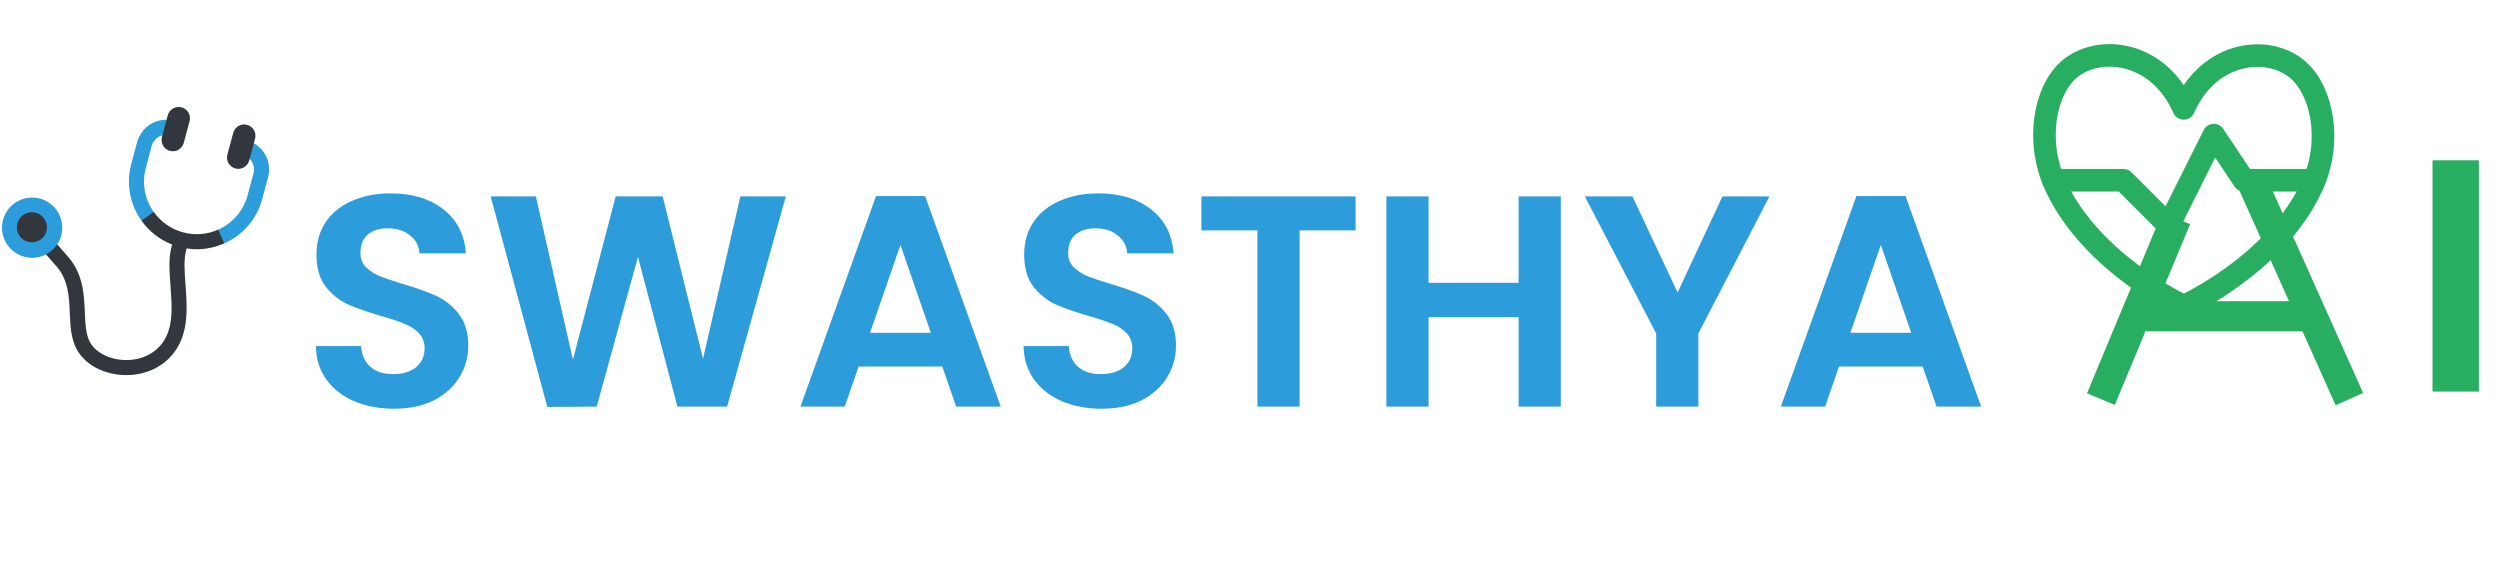 <svg width="166" height="38" viewBox="0 0 166 38" fill="none" xmlns="http://www.w3.org/2000/svg">
<g filter="url(#filter0_d_2237_203)">
<path d="M26.153 25.14C25.18 25.14 24.3 24.973 23.513 24.64C22.74 24.307 22.127 23.827 21.673 23.2C21.22 22.573 20.986 21.833 20.973 20.98H23.973C24.013 21.553 24.213 22.007 24.573 22.34C24.947 22.673 25.453 22.84 26.093 22.84C26.747 22.84 27.26 22.687 27.633 22.38C28.006 22.06 28.193 21.647 28.193 21.14C28.193 20.727 28.067 20.387 27.813 20.12C27.56 19.853 27.24 19.647 26.853 19.5C26.48 19.34 25.96 19.167 25.293 18.98C24.387 18.713 23.646 18.453 23.073 18.2C22.513 17.933 22.026 17.54 21.613 17.02C21.213 16.487 21.013 15.78 21.013 14.9C21.013 14.073 21.22 13.353 21.633 12.74C22.047 12.127 22.627 11.66 23.373 11.34C24.12 11.007 24.973 10.84 25.933 10.84C27.373 10.84 28.54 11.193 29.433 11.9C30.34 12.593 30.84 13.567 30.933 14.82H27.853C27.826 14.34 27.62 13.947 27.233 13.64C26.86 13.32 26.36 13.16 25.733 13.16C25.186 13.16 24.747 13.3 24.413 13.58C24.093 13.86 23.933 14.267 23.933 14.8C23.933 15.173 24.053 15.487 24.293 15.74C24.547 15.98 24.853 16.18 25.213 16.34C25.587 16.487 26.107 16.66 26.773 16.86C27.68 17.127 28.42 17.393 28.993 17.66C29.567 17.927 30.06 18.327 30.473 18.86C30.887 19.393 31.093 20.093 31.093 20.96C31.093 21.707 30.9 22.4 30.513 23.04C30.127 23.68 29.56 24.193 28.813 24.58C28.067 24.953 27.18 25.14 26.153 25.14ZM52.181 11.04L48.281 25H44.981L42.361 15.06L39.621 25L36.341 25.02L32.581 11.04H35.581L38.041 21.88L40.881 11.04H44.001L46.681 21.82L49.161 11.04H52.181ZM62.569 22.34H57.009L56.089 25H53.149L58.169 11.02H61.429L66.449 25H63.489L62.569 22.34ZM61.809 20.1L59.789 14.26L57.769 20.1H61.809ZM73.145 25.14C72.172 25.14 71.292 24.973 70.505 24.64C69.732 24.307 69.119 23.827 68.665 23.2C68.212 22.573 67.979 21.833 67.965 20.98H70.965C71.005 21.553 71.205 22.007 71.565 22.34C71.939 22.673 72.445 22.84 73.085 22.84C73.739 22.84 74.252 22.687 74.625 22.38C74.999 22.06 75.185 21.647 75.185 21.14C75.185 20.727 75.059 20.387 74.805 20.12C74.552 19.853 74.232 19.647 73.845 19.5C73.472 19.34 72.952 19.167 72.285 18.98C71.379 18.713 70.639 18.453 70.065 18.2C69.505 17.933 69.019 17.54 68.605 17.02C68.205 16.487 68.005 15.78 68.005 14.9C68.005 14.073 68.212 13.353 68.625 12.74C69.039 12.127 69.619 11.66 70.365 11.34C71.112 11.007 71.965 10.84 72.925 10.84C74.365 10.84 75.532 11.193 76.425 11.9C77.332 12.593 77.832 13.567 77.925 14.82H74.845C74.819 14.34 74.612 13.947 74.225 13.64C73.852 13.32 73.352 13.16 72.725 13.16C72.179 13.16 71.739 13.3 71.405 13.58C71.085 13.86 70.925 14.267 70.925 14.8C70.925 15.173 71.045 15.487 71.285 15.74C71.539 15.98 71.845 16.18 72.205 16.34C72.579 16.487 73.099 16.66 73.765 16.86C74.672 17.127 75.412 17.393 75.985 17.66C76.559 17.927 77.052 18.327 77.465 18.86C77.879 19.393 78.085 20.093 78.085 20.96C78.085 21.707 77.892 22.4 77.505 23.04C77.119 23.68 76.552 24.193 75.805 24.58C75.059 24.953 74.172 25.14 73.145 25.14ZM90.013 11.04V13.3H86.293V25H83.493V13.3H79.773V11.04H90.013ZM103.636 11.04V25H100.836V19.06H94.856V25H92.056V11.04H94.856V16.78H100.836V11.04H103.636ZM117.492 11.04L112.772 20.14V25H109.972V20.14L105.232 11.04H108.392L111.392 17.42L114.372 11.04H117.492ZM127.667 22.34H122.107L121.187 25H118.247L123.267 11.02H126.527L131.547 25H128.587L127.667 22.34ZM126.907 20.1L124.887 14.26L122.867 20.1H126.907Z" fill="#2D9CDB"/>
</g>
<path d="M14.49 15.246L14.496 15.243C13.762 15.575 12.935 15.64 12.158 15.429C11.354 15.215 10.653 14.719 10.184 14.031C10.194 14.045 10.201 14.06 10.211 14.074L9.502 14L9.395 14.651C9.902 15.369 10.61 15.921 11.43 16.238L11.388 16.393C11.184 17.154 11.25 18.041 11.321 18.982C11.413 20.206 11.508 21.474 10.988 22.448C10.499 23.363 9.528 23.907 8.386 23.907H8.37C7.305 23.902 6.338 23.418 5.963 22.7C5.694 22.185 5.665 21.485 5.633 20.744C5.583 19.547 5.526 18.192 4.499 17.023L2.525 14.772L1.773 15.431L3.748 17.681C4.542 18.587 4.589 19.704 4.634 20.786C4.669 21.604 4.704 22.45 5.077 23.163C5.627 24.216 6.918 24.901 8.365 24.907H8.386C9.904 24.907 11.205 24.166 11.87 22.919C12.527 21.689 12.416 20.21 12.318 18.907C12.254 18.055 12.193 17.249 12.353 16.654L12.396 16.494C12.621 16.529 12.847 16.551 13.072 16.551C13.7 16.549 14.322 16.413 14.894 16.154L15.002 15.5L14.49 15.246Z" fill="#31373D"/>
<path d="M0.629 16.437C0.28 16.038 0.102 15.517 0.137 14.987C0.172 14.458 0.415 13.964 0.814 13.614C1.213 13.264 1.734 13.087 2.264 13.121C2.793 13.156 3.287 13.399 3.637 13.798C3.987 14.197 4.164 14.719 4.129 15.248C4.095 15.777 3.851 16.271 3.452 16.621C3.255 16.795 3.025 16.927 2.777 17.012C2.528 17.096 2.265 17.131 2.003 17.114C1.473 17.079 0.979 16.836 0.629 16.437Z" fill="#2D9CDB"/>
<path d="M1.383 15.773C1.292 15.675 1.222 15.56 1.177 15.434C1.131 15.309 1.112 15.175 1.119 15.042C1.125 14.909 1.159 14.778 1.217 14.658C1.275 14.538 1.357 14.43 1.457 14.342C1.558 14.254 1.675 14.187 1.801 14.145C1.928 14.103 2.062 14.086 2.195 14.097C2.328 14.107 2.458 14.144 2.577 14.206C2.695 14.267 2.8 14.351 2.886 14.454C3.052 14.654 3.134 14.912 3.114 15.172C3.094 15.432 2.973 15.673 2.777 15.845C2.581 16.017 2.326 16.106 2.065 16.092C1.805 16.079 1.56 15.964 1.383 15.773Z" fill="#31373D"/>
<path d="M14.895 16.16L14.488 15.248C14.964 15.036 15.387 14.721 15.726 14.325C16.064 13.928 16.309 13.461 16.444 12.958L16.833 11.509C16.901 11.253 16.865 10.98 16.733 10.751C16.6 10.521 16.382 10.353 16.126 10.284L16.386 9.318C16.898 9.456 17.334 9.792 17.599 10.251C17.864 10.711 17.936 11.256 17.799 11.768L17.41 13.217C17.237 13.864 16.921 14.464 16.486 14.974C16.051 15.483 15.507 15.889 14.895 16.16ZM9.392 14.653C9.009 14.114 8.75 13.495 8.633 12.844C8.516 12.192 8.545 11.522 8.717 10.883L9.106 9.434C9.244 8.922 9.58 8.486 10.039 8.221C10.498 7.956 11.044 7.884 11.556 8.021L11.297 8.987C11.04 8.918 10.768 8.954 10.538 9.087C10.308 9.219 10.14 9.437 10.072 9.694L9.683 11.143C9.548 11.64 9.526 12.161 9.617 12.668C9.707 13.175 9.909 13.656 10.208 14.076L9.392 14.653Z" fill="#2D9CDB"/>
<path d="M11.282 10.019C11.09 9.967 10.926 9.841 10.827 9.669C10.727 9.496 10.701 9.292 10.752 9.1L11.141 7.651C11.194 7.46 11.32 7.298 11.492 7.2C11.664 7.102 11.868 7.076 12.059 7.127C12.25 7.179 12.413 7.304 12.512 7.475C12.612 7.646 12.64 7.849 12.59 8.041L12.201 9.489C12.149 9.681 12.023 9.845 11.851 9.944C11.679 10.043 11.474 10.07 11.282 10.019ZM15.628 11.186C15.436 11.134 15.272 11.009 15.173 10.836C15.073 10.664 15.047 10.459 15.098 10.267L15.487 8.819C15.539 8.627 15.665 8.463 15.837 8.363C16.01 8.264 16.214 8.237 16.407 8.289C16.599 8.341 16.762 8.466 16.862 8.639C16.961 8.811 16.988 9.016 16.936 9.208L16.547 10.657C16.522 10.752 16.478 10.841 16.418 10.919C16.358 10.997 16.283 11.063 16.197 11.112C16.112 11.161 16.018 11.193 15.92 11.206C15.822 11.218 15.723 11.212 15.628 11.186Z" fill="#31373D"/>
<path d="M144.999 7.198C143.269 3.278 139.239 2.968 137.359 4.638C135.829 5.968 135.099 9.298 136.489 12.328C138.899 17.538 144.999 20.328 144.999 20.328C144.999 20.328 151.099 17.588 153.509 12.378C154.899 9.378 154.169 6.058 152.639 4.688C150.759 2.968 146.729 3.278 144.999 7.198Z" stroke="#27AE60" stroke-width="1.5" stroke-linecap="round" stroke-linejoin="round"/>
<path d="M136.336 11.969H140.996L143.996 14.969L146.996 8.969L148.996 11.969H153.656" stroke="#27AE60" stroke-width="1.5" stroke-linecap="round" stroke-linejoin="round"/>
<path d="M144.5 14.5L139.5 26.5M149.5 12L156 26.5" stroke="#27AE60" stroke-width="2"/>
<path d="M142.5 21H153" stroke="#27AE60" stroke-width="2"/>
<path d="M164.598 10.644V26H161.518V10.644H164.598Z" fill="#27AE60"/>
<defs>
<filter id="filter0_d_2237_203" x="10.977" y="2.844" width="130.57" height="34.297" filterUnits="userSpaceOnUse" color-interpolation-filters="sRGB">
<feFlood flood-opacity="0" result="BackgroundImageFix"/>
<feColorMatrix in="SourceAlpha" type="matrix" values="0 0 0 0 0 0 0 0 0 0 0 0 0 0 0 0 0 0 127 0" result="hardAlpha"/>
<feOffset dy="2"/>
<feGaussianBlur stdDeviation="5"/>
<feComposite in2="hardAlpha" operator="out"/>
<feColorMatrix type="matrix" values="0 0 0 0 0 0 0 0 0 0 0 0 0 0 0 0 0 0 0.25 0"/>
<feBlend mode="normal" in2="BackgroundImageFix" result="effect1_dropShadow_2237_203"/>
<feBlend mode="normal" in="SourceGraphic" in2="effect1_dropShadow_2237_203" result="shape"/>
</filter>
</defs>
</svg>
